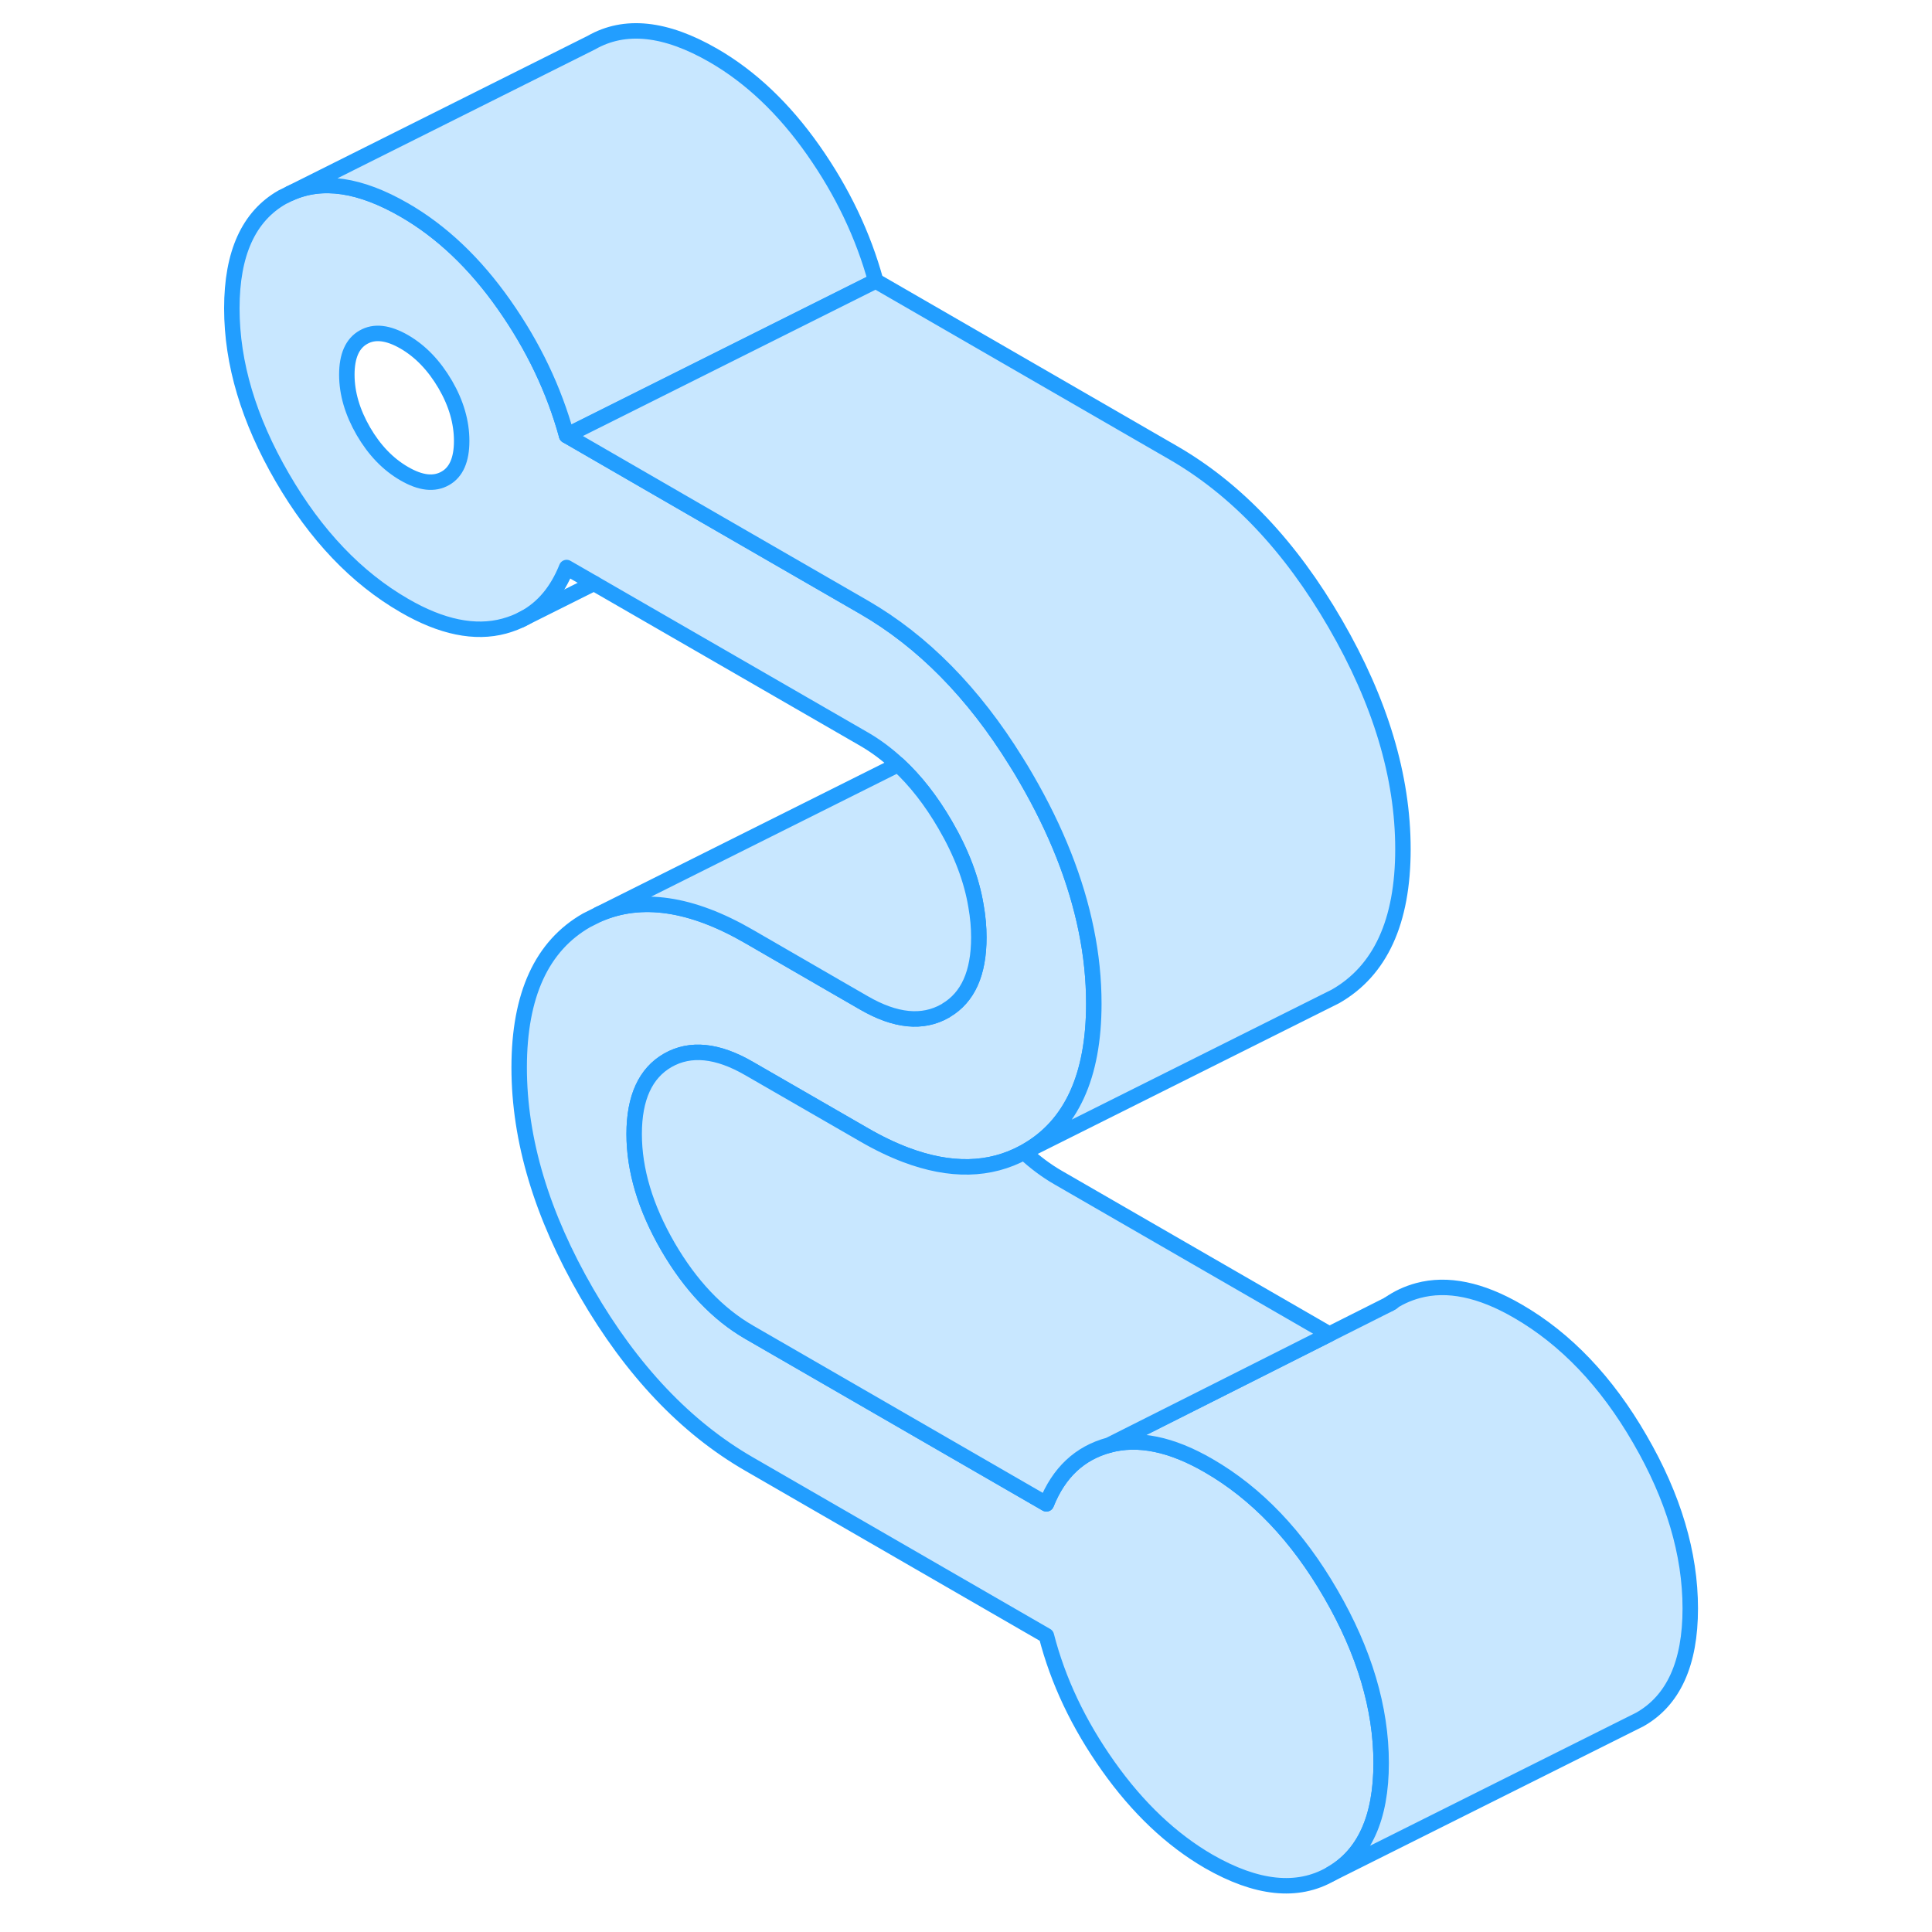 <svg width="48" height="48" viewBox="0 0 99 125" fill="#c8e7ff" xmlns="http://www.w3.org/2000/svg" stroke-width="1px" stroke-linecap="round" stroke-linejoin="round"><path d="M73.1 103.119C70.94 99.379 68.3 96.619 65.2 94.829C62.79 93.429 60.64 92.989 58.75 93.499C56.86 94.009 55.51 95.269 54.7 97.299L35.46 86.189C33.42 85.009 31.67 83.159 30.21 80.649C28.76 78.139 28.03 75.709 28.03 73.369C28.03 71.029 28.76 69.429 30.21 68.599C31.67 67.769 33.42 67.949 35.46 69.129L42.9 73.419C43.83 73.959 44.73 74.389 45.6 74.719C48.49 75.809 51.04 75.759 53.26 74.549C53.31 74.519 53.35 74.499 53.4 74.469C56.31 72.809 57.77 69.629 57.77 64.939C57.77 63.369 57.61 61.789 57.28 60.179C56.63 56.979 55.34 53.709 53.4 50.369C53.19 49.999 52.97 49.639 52.75 49.289C49.98 44.809 46.69 41.479 42.9 39.289L33.35 33.779L23.66 28.179C22.85 25.229 21.51 22.409 19.62 19.719C17.73 17.029 15.57 14.979 13.16 13.589C10.3 11.939 7.84 11.569 5.77 12.509L5.26 12.759C3.09 13.999 2 16.389 2 19.949C2 23.509 3.09 27.149 5.26 30.889C7.43 34.629 10.06 37.389 13.16 39.179C15.57 40.579 17.73 41.019 19.62 40.509C20.09 40.379 20.53 40.209 20.93 39.989C22.15 39.319 23.05 38.239 23.66 36.719L25.43 37.739L42.9 47.819C43.68 48.269 44.41 48.819 45.1 49.459C46.23 50.499 47.25 51.809 48.15 53.359C49.2 55.159 49.87 56.919 50.15 58.639C50.27 59.319 50.33 59.989 50.33 60.649C50.33 62.959 49.63 64.529 48.21 65.369C48.19 65.389 48.17 65.399 48.15 65.409C46.69 66.239 44.94 66.069 42.9 64.889L41.08 63.839L35.46 60.589C31.73 58.429 28.49 57.959 25.74 59.149L24.96 59.539C22.05 61.199 20.59 64.379 20.59 69.069C20.59 73.759 22.05 78.619 24.96 83.649C27.87 88.669 31.37 92.359 35.46 94.719L54.7 105.829C55.45 108.749 56.78 111.559 58.7 114.269C60.62 116.979 62.79 119.029 65.2 120.429C68.3 122.209 70.94 122.489 73.1 121.249C75.27 120.019 76.36 117.619 76.36 114.069C76.36 110.519 75.27 106.859 73.1 103.119ZM15.81 30.949C15.09 31.359 14.21 31.259 13.16 30.649C12.1 30.039 11.22 29.119 10.51 27.899C9.8 26.669 9.44 25.449 9.44 24.239C9.44 23.029 9.8 22.219 10.51 21.819C11.22 21.409 12.1 21.509 13.16 22.119C14.21 22.729 15.09 23.649 15.81 24.879C16.52 26.099 16.87 27.319 16.87 28.529C16.87 29.739 16.52 30.549 15.81 30.949Z" stroke="#229EFF" stroke-linejoin="round"/><path d="M96.36 104.069C96.36 107.619 95.27 110.019 93.1 111.249L73.1 121.249C75.27 120.019 76.36 117.619 76.36 114.069C76.36 110.519 75.27 106.859 73.1 103.119C70.94 99.379 68.3 96.62 65.2 94.829C62.79 93.43 60.64 92.99 58.75 93.499L65.11 90.299L73.01 86.32L76.85 84.389L76.88 84.37C77.43 83.98 78.05 83.689 78.75 83.499C80.64 82.99 82.79 83.43 85.2 84.829C88.3 86.62 90.94 89.379 93.1 93.12C95.27 96.859 96.36 100.509 96.36 104.069Z" stroke="#229EFF" stroke-linejoin="round"/><path d="M73.01 86.319L65.11 90.299L58.75 93.499C56.86 94.009 55.51 95.269 54.7 97.299L35.46 86.189C33.42 85.009 31.67 83.159 30.21 80.649C28.76 78.139 28.03 75.709 28.03 73.369C28.03 71.029 28.76 69.429 30.21 68.599C31.67 67.769 33.42 67.949 35.46 69.129L42.9 73.419C43.83 73.959 44.73 74.389 45.6 74.719C48.49 75.809 51.04 75.759 53.26 74.549C53.95 75.189 54.68 75.739 55.46 76.189L73.01 86.319Z" stroke="#229EFF" stroke-linejoin="round"/><path d="M43.66 18.179L28.739 25.639L23.66 28.179C22.849 25.229 21.509 22.409 19.619 19.719C17.73 17.029 15.569 14.979 13.159 13.589C10.3 11.939 7.84 11.569 5.77 12.509L25.259 2.759C27.43 1.519 30.059 1.799 33.16 3.589C35.569 4.979 37.73 7.029 39.62 9.719C41.51 12.409 42.849 15.229 43.66 18.179Z" stroke="#229EFF" stroke-linejoin="round"/><path d="M50.33 60.649C50.33 62.959 49.63 64.529 48.21 65.369C48.19 65.389 48.17 65.399 48.15 65.409C46.69 66.239 44.94 66.069 42.9 64.889L41.08 63.839L35.46 60.589C31.73 58.429 28.49 57.959 25.74 59.149L44.96 49.539C45.01 49.509 45.05 49.489 45.1 49.459C46.23 50.499 47.25 51.809 48.15 53.359C49.2 55.159 49.87 56.919 50.15 58.639C50.27 59.319 50.33 59.989 50.33 60.649Z" stroke="#229EFF" stroke-linejoin="round"/><path d="M77.06 84.279L76.88 84.369" stroke="#229EFF" stroke-linejoin="round"/><path d="M77.77 54.939C77.77 59.629 76.31 62.809 73.4 64.469L72.62 64.859L53.4 74.469C56.31 72.809 57.77 69.629 57.77 64.939C57.77 63.369 57.61 61.789 57.28 60.179C56.63 56.979 55.34 53.709 53.4 50.369C53.19 49.999 52.97 49.639 52.75 49.289C49.98 44.809 46.69 41.479 42.9 39.289L33.35 33.779L23.66 28.179L28.74 25.639L43.66 18.179L62.9 29.289C66.99 31.649 70.49 35.339 73.4 40.369C76.31 45.389 77.77 50.249 77.77 54.939Z" stroke="#229EFF" stroke-linejoin="round"/><path d="M20.72 40.099L20.93 39.989L25.43 37.739" stroke="#229EFF" stroke-linejoin="round"/></svg>